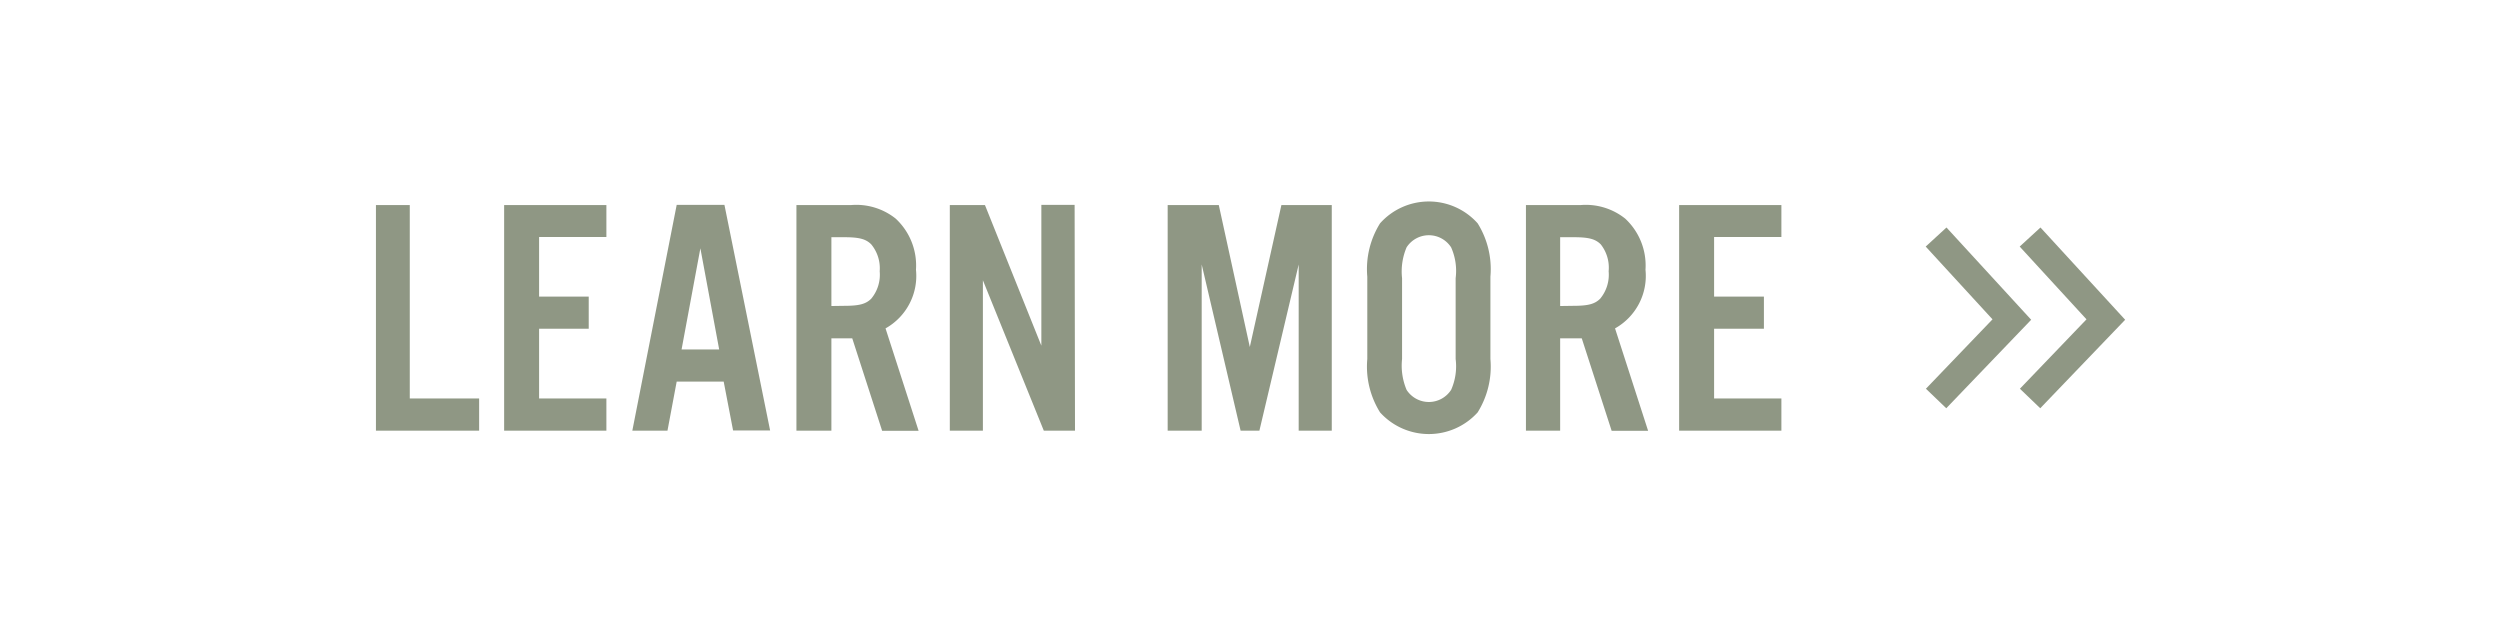 <svg xmlns="http://www.w3.org/2000/svg" viewBox="0 0 133 34"><title>oil cta</title><g id="Layer_2" data-name="Layer 2"><g id="Rect"><rect width="133" height="34" fill="none"/></g><g id="LEARN_MORE" data-name="LEARN MORE"><path d="M21.8,21.2h3.69v1.71H20v-12H21.8Z" fill="#8f9784"/><path d="M32.26,12.61H28.68v3.17h2.64v1.71H28.68V21.2h3.58v1.71H26.82v-12h5.44Z" fill="#8f9784"/><path d="M36,20.3l-.49,2.61H33.64L36,10.9h2.54l2.43,12H39L38.5,20.3Zm1.26-7.09-1,5.38h2Z" fill="#8f9784"/><path d="M44.23,22.91H42.37v-12h2.9a3.36,3.36,0,0,1,2.38.72,3.4,3.4,0,0,1,1.08,2.72,3.2,3.2,0,0,1-1.62,3.12l1.76,5.45H46.93L45.34,18H44.23Zm.68-6.64c.79,0,1.15-.09,1.44-.38a2,2,0,0,0,.45-1.46A2,2,0,0,0,46.35,13c-.29-.29-.65-.38-1.44-.38h-.68v3.66Z" fill="#8f9784"/><path d="M57.19,22.91H55.53l-3.24-8v8H50.53v-12H52.4l3,7.48V10.9h1.77Z" fill="#8f9784"/><path d="M70.85,22.91H69.09V14.07L67,22.91H66l-2.07-8.84v8.84H62.12v-12h2.72l1.65,7.55,1.68-7.55h2.68Z" fill="#8f9784"/><path d="M79.29,19.1a4.6,4.6,0,0,1-.68,2.84,3.5,3.5,0,0,1-5.19,0,4.6,4.6,0,0,1-.68-2.84V14.72a4.6,4.6,0,0,1,.68-2.84,3.48,3.48,0,0,1,5.19,0,4.6,4.6,0,0,1,.68,2.84Zm-4.7,0a3.31,3.31,0,0,0,.24,1.64,1.41,1.41,0,0,0,2.37,0,3.09,3.09,0,0,0,.24-1.64v-4.3a3.07,3.07,0,0,0-.24-1.64,1.41,1.41,0,0,0-2.37,0,3.28,3.28,0,0,0-.24,1.64Z" fill="#8f9784"/><path d="M83,22.91H81.18v-12h2.9a3.36,3.36,0,0,1,2.38.72,3.4,3.4,0,0,1,1.08,2.72,3.2,3.2,0,0,1-1.62,3.12l1.76,5.45H85.74L84.15,18H83Zm.69-6.64c.79,0,1.15-.09,1.44-.38a2,2,0,0,0,.45-1.46A2,2,0,0,0,85.16,13c-.29-.29-.65-.38-1.44-.38H83v3.66Z" fill="#8f9784"/><path d="M94.77,12.61H91.19v3.17h2.65v1.71H91.19V21.2h3.58v1.71H89.33v-12h5.44Z" fill="#8f9784"/></g><g id="chevrons"><polyline points="103 12.61 107.03 17 103 21.2" fill="none" stroke="#8f9784" stroke-miterlimit="10" stroke-width="1.5"/><polyline points="108 12.61 112.03 17 108 21.2" fill="none" stroke="#8f9784" stroke-miterlimit="10" stroke-width="1.5"/></g></g></svg>